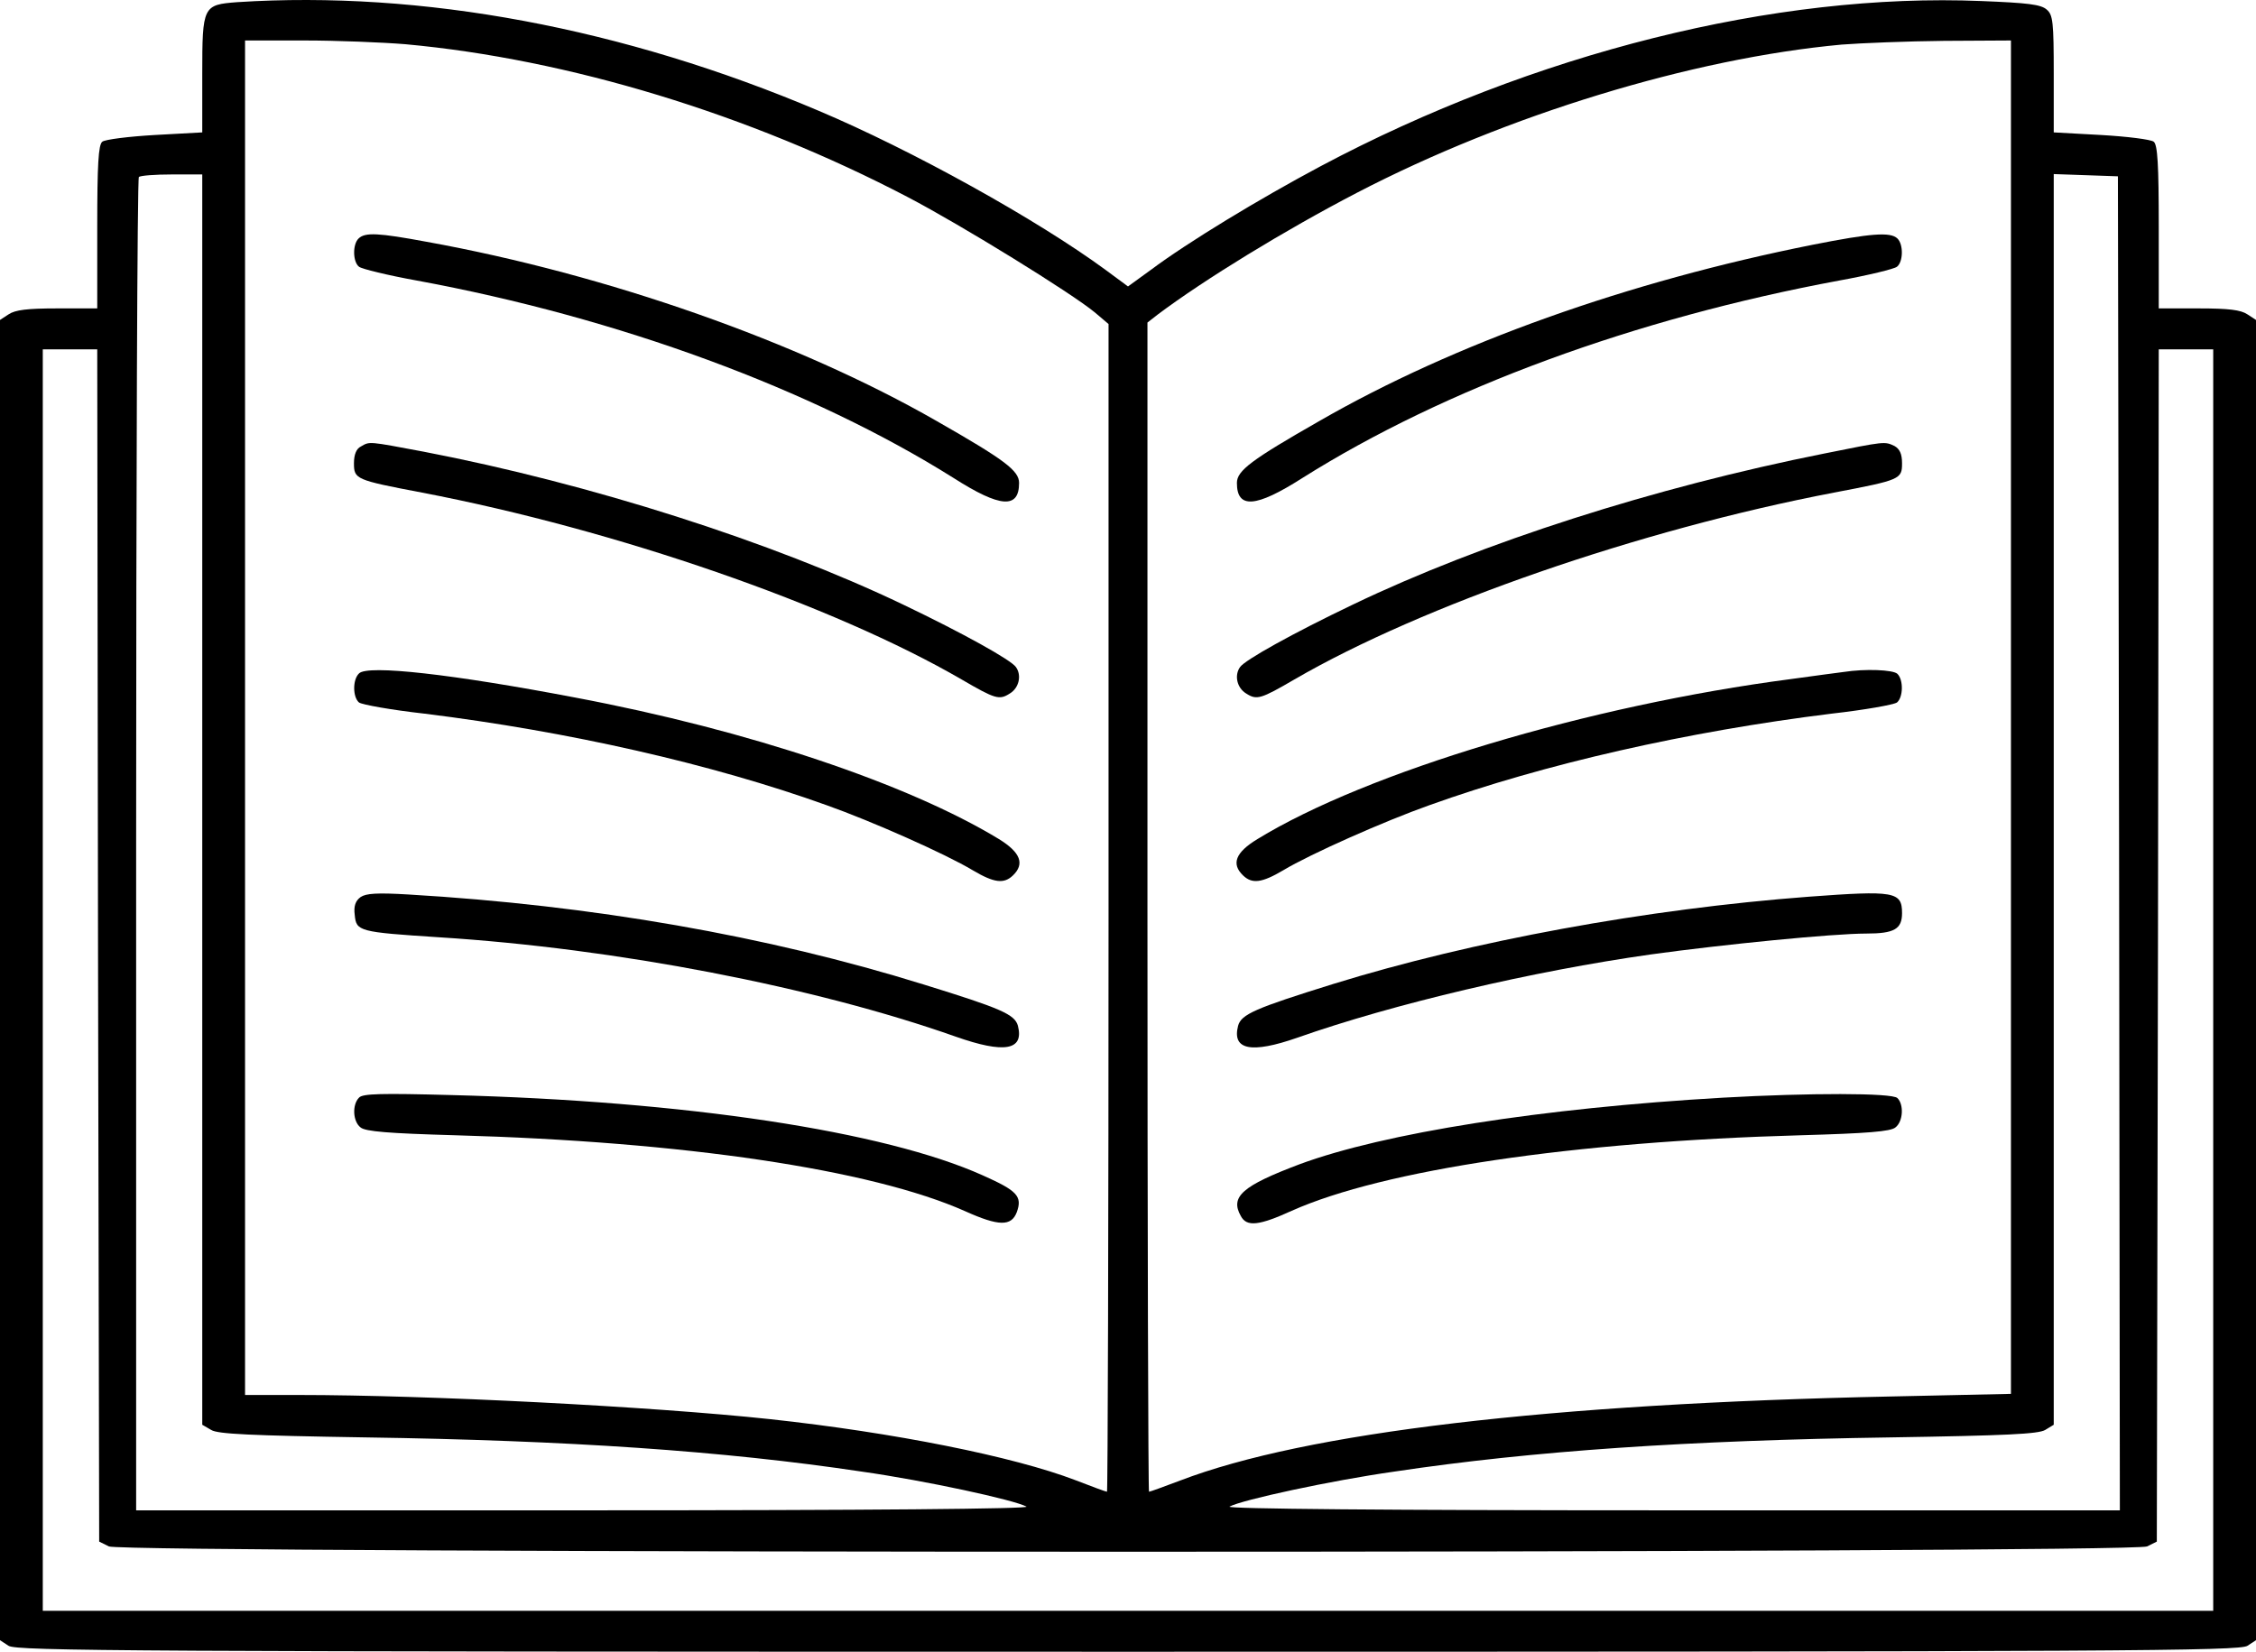 <svg width="254" height="186" viewBox="0 0 254 186" fill="none" xmlns="http://www.w3.org/2000/svg">
<path d="M26.714 0.243C22.86 0.536 22.772 0.662 22.772 8.33V14.909L17.43 15.202C14.495 15.37 11.824 15.705 11.518 15.957C11.08 16.292 10.948 18.513 10.948 25.552V34.729H6.438C3.066 34.729 1.708 34.897 0.963 35.4L0 36.028V110.365V184.701L0.963 185.33C1.839 185.916 14.539 186 127 186C239.461 186 252.161 185.916 253.037 185.33L254 184.701V110.365V36.028L253.037 35.4C252.292 34.897 250.934 34.729 247.562 34.729H243.052V25.552C243.052 18.513 242.92 16.292 242.482 15.957C242.176 15.705 239.504 15.37 236.57 15.202L231.228 14.909V8.33C231.228 2.506 231.14 1.667 230.439 1.081C229.782 0.494 228.293 0.327 223.082 0.117C199.916 -0.847 172.632 5.984 148.678 18.722C141.758 22.41 133.744 27.27 129.54 30.413L127 32.257L124.504 30.413C116.752 24.714 102.695 16.92 92.184 12.479C70.157 3.134 47.472 -1.098 26.714 0.243ZM45.632 4.978C63.982 6.654 84.346 12.856 102.213 22.2C108.3 25.385 120.65 33.011 123.278 35.19L124.81 36.489V102.235C124.81 138.398 124.723 167.982 124.635 167.982C124.504 167.982 122.927 167.395 121.088 166.683C114.081 164.001 100.637 161.319 86.71 159.81C73.441 158.386 48.172 157.087 33.633 157.087H27.59V80.823V4.559H34.29C37.925 4.559 43.049 4.768 45.632 4.978ZM226.41 80.739V156.961L212.966 157.254C174.472 158.051 146.97 161.319 132.868 166.724C131.073 167.395 129.496 167.982 129.365 167.982C129.277 167.982 129.19 138.356 129.19 102.152V36.322L130.372 35.4C135.627 31.461 144.649 25.93 152.794 21.697C169.654 12.94 190.5 6.57 207.36 5.02C209.55 4.852 214.718 4.643 218.878 4.601L226.41 4.559V80.739ZM22.772 90.041V160.439L23.78 161.026C24.524 161.487 28.115 161.654 41.166 161.864C63.85 162.199 81.411 163.372 97.046 165.719C104.14 166.724 114.212 168.903 115.57 169.658C116.008 169.909 98.184 170.077 65.821 170.077H15.328V95.154C15.328 53.921 15.459 20.063 15.634 19.937C15.765 19.77 17.473 19.644 19.357 19.644H22.772V90.041ZM238.585 94.944L238.672 170.077H188.223C155.86 170.077 137.992 169.909 138.43 169.658C139.788 168.903 149.86 166.724 156.954 165.719C172.589 163.372 190.15 162.199 212.834 161.864C225.885 161.654 229.476 161.487 230.264 161.026L231.228 160.439V90V19.602L234.862 19.728L238.453 19.854L238.585 94.944ZM11.036 106.468L11.167 173.597L12.262 174.141C13.882 174.938 240.118 174.938 241.738 174.141L242.833 173.597L242.964 106.468L243.052 39.339H246.117H249.183V110.365V181.391H127H4.817V110.365V39.339H7.883H10.948L11.036 106.468Z" fill="black"/>
<path d="M40.377 26.852C39.676 27.522 39.72 29.491 40.42 30.036C40.727 30.288 43.661 31 46.902 31.587C69.63 35.777 91.439 43.822 107.38 53.837C112.635 57.19 114.737 57.315 114.737 54.382C114.737 52.999 113.117 51.784 105.409 47.384C89.907 38.501 68.404 30.916 48.041 27.229C42.61 26.223 41.121 26.139 40.377 26.852Z" fill="black"/>
<path d="M40.64 50.275C40.114 50.527 39.852 51.197 39.852 52.161C39.852 53.963 40.027 54.047 47.515 55.471C69.368 59.662 93.805 68.126 108.256 76.507C112.066 78.728 112.504 78.853 113.687 78.099C114.738 77.471 115.044 76.046 114.387 75.124C113.862 74.328 108.432 71.311 101.687 68.084C86.885 61.002 66.434 54.466 47.691 50.862C41.428 49.689 41.647 49.689 40.64 50.275Z" fill="black"/>
<path d="M40.42 75.836C39.676 76.549 39.72 78.518 40.42 79.105C40.771 79.356 44.055 79.943 47.778 80.362C64.025 82.373 80.097 86.019 93.06 90.67C98.14 92.472 106.46 96.159 109.526 98.003C111.935 99.428 113.029 99.554 114.037 98.59C115.394 97.291 114.913 95.992 112.46 94.483C102.256 88.282 84.345 82.248 64.813 78.56C50.975 75.92 41.384 74.831 40.42 75.836Z" fill="black"/>
<path d="M40.596 101.02C40.027 101.439 39.808 102.026 39.939 103.031C40.114 104.875 40.377 104.959 49.442 105.546C69.368 106.803 91.703 111.119 107.6 116.734C113.074 118.661 115.307 118.284 114.607 115.519C114.256 114.22 112.68 113.549 104.009 110.867C86.36 105.378 66.653 101.942 45.983 100.727C42.435 100.517 41.209 100.601 40.596 101.02Z" fill="black"/>
<path d="M40.421 123.606C39.633 124.402 39.721 126.288 40.596 126.958C41.122 127.419 43.793 127.629 51.194 127.838C76.945 128.551 98.097 131.693 108.651 136.386C112.461 138.105 113.862 138.105 114.475 136.512C115.132 134.71 114.519 134.082 110.665 132.364C99.586 127.377 77.164 123.983 50.8 123.313C42.961 123.103 40.815 123.145 40.421 123.606Z" fill="black"/>
<path d="M204.076 27.564C183.274 31.712 163.743 38.668 148.59 47.384C140.883 51.784 139.262 52.999 139.262 54.382C139.262 57.315 141.364 57.19 146.619 53.837C162.648 43.739 184.063 35.861 207.098 31.587C210.338 31 213.273 30.288 213.579 30.036C214.28 29.491 214.324 27.522 213.623 26.852C212.835 26.097 210.645 26.265 204.076 27.564Z" fill="black"/>
<path d="M205.389 51.072C186.252 54.885 166.895 61.086 152.312 68.084C145.568 71.311 140.138 74.328 139.612 75.124C138.955 76.046 139.262 77.471 140.313 78.099C141.495 78.853 141.933 78.728 145.743 76.507C160.195 68.126 184.588 59.662 206.484 55.471C213.973 54.047 214.148 53.963 214.148 52.161C214.148 51.113 213.885 50.569 213.316 50.233C212.177 49.689 212.265 49.689 205.389 51.072Z" fill="black"/>
<path d="M207.579 75.669C206.966 75.752 204.339 76.088 201.667 76.465C178.851 79.44 153.889 86.941 141.583 94.483C139.087 95.992 138.605 97.291 139.963 98.59C140.97 99.554 142.065 99.428 144.473 98.003C147.539 96.159 155.86 92.472 160.94 90.67C173.902 86.019 189.974 82.373 206.222 80.362C209.944 79.943 213.229 79.356 213.579 79.105C214.28 78.518 214.323 76.549 213.623 75.878C213.141 75.417 209.988 75.292 207.579 75.669Z" fill="black"/>
<path d="M203.638 100.978C185.333 102.361 165.757 105.965 150.167 110.784C141.277 113.549 139.744 114.22 139.394 115.519C138.693 118.242 140.883 118.661 146.05 116.86C156.867 113.046 172.545 109.359 185.902 107.473C194.091 106.342 206.397 105.127 210.12 105.127C213.273 105.127 214.149 104.624 214.149 102.822C214.149 100.392 213.273 100.266 203.638 100.978Z" fill="black"/>
<path d="M194.003 123.606C173.596 124.779 155.816 127.587 146.313 131.106C139.875 133.537 138.474 134.752 139.7 136.931C140.357 138.188 141.758 138.021 145.437 136.344C155.772 131.735 177.143 128.55 202.806 127.838C210.207 127.628 212.878 127.419 213.404 126.958C214.28 126.288 214.367 124.36 213.623 123.648C213.01 123.061 203.682 123.061 194.003 123.606Z" fill="black"/>
</svg>
